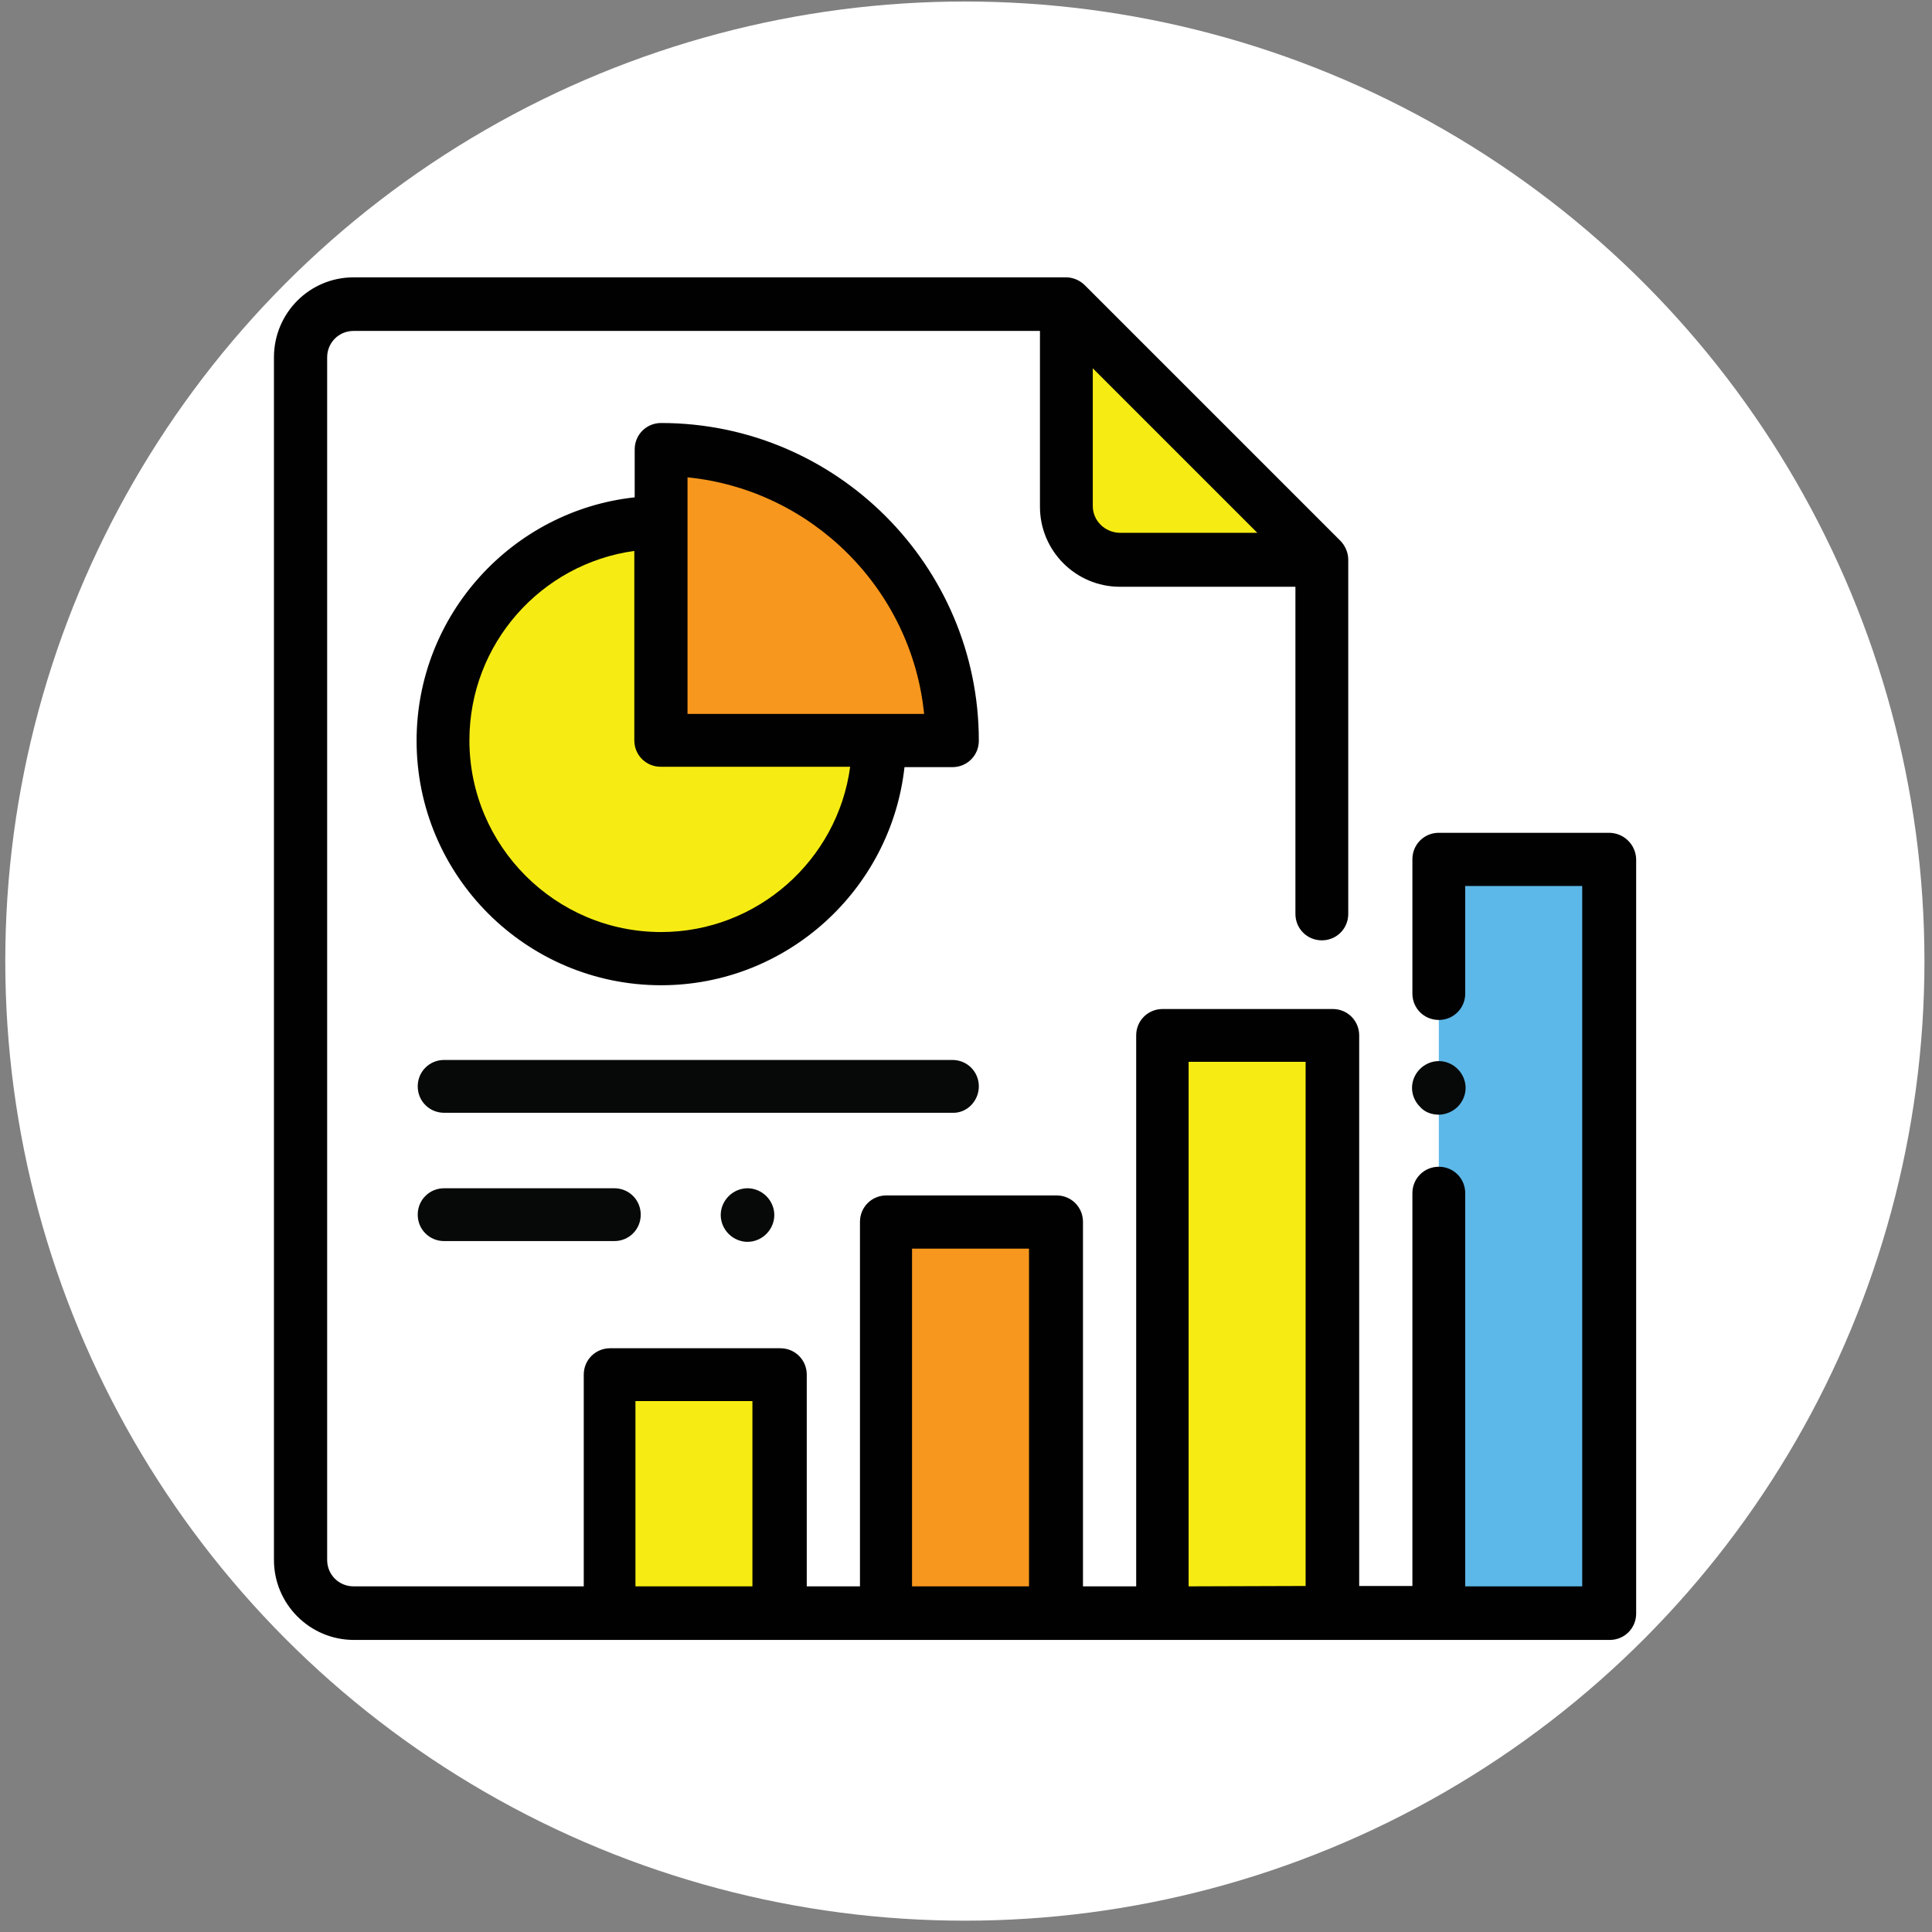 <?xml version="1.0" encoding="utf-8"?>
<!-- Generator: Adobe Illustrator 19.0.0, SVG Export Plug-In . SVG Version: 6.00 Build 0)  -->
<svg version="1.1" id="Layer_1" xmlns="http://www.w3.org/2000/svg" xmlns:xlink="http://www.w3.org/1999/xlink" x="0px" y="0px"
	 viewBox="0 0 512 512" style="enable-background:new 0 0 512 512;" xml:space="preserve">
<rect x="0" y="0" width="512" height="512" fill="#808080" stroke="none"/>
<style type="text/css">
	.st0{fill:#FFFFFF;}
	.st1{fill:#F6EC13;}
	.st2{fill:#F8971D;}
	.st3{fill:#5CB8E8;}
	.st4{fill:#010101;}
	.st5{fill:#070808;}
</style>
<circle id="XMLID_6_" class="st0" cx="255.7" cy="254.7" r="254.3"/>
<g id="XMLID_2_">
	<path id="XMLID_22_" class="st0" d="M282.6,80.5H93.7c-7.8,0-14.1,6.3-14.1,14.1v318.7c0,7.8,6.3,14.1,14.1,14.1h242.5
		c7.8,0,14.1-6.3,14.1-14.1V148.2L282.6,80.5z"/>
	<path id="XMLID_21_" class="st1" d="M296.7,148.2h53.6l-67.7-67.7v53.6C282.6,141.9,288.9,148.2,296.7,148.2z"/>
	<rect id="XMLID_20_" x="161.3" y="364.2" class="st1" width="45.1" height="63.2"/>
	<rect id="XMLID_19_" x="308" y="274.4" class="st1" width="45.1" height="153"/>
	<rect id="XMLID_18_" x="234.7" y="323.7" class="st2" width="45.1" height="103.6"/>
	<rect id="XMLID_17_" x="381.3" y="227.7" class="st3" width="45.1" height="199.7"/>
	<path id="XMLID_16_" class="st1" d="M175.2,196.3H233c0,31.9-25.8,57.8-57.8,57.8s-57.8-25.8-57.8-57.8c0-31.9,25.8-57.8,57.8-57.8
		L175.2,196.3L175.2,196.3z"/>
	<path id="XMLID_15_" class="st2" d="M175.2,119.1v77.2h77.2C252.3,153.7,217.8,119.1,175.2,119.1z"/>
	<path id="XMLID_33_" class="st4" d="M426.4,220.7h-45.1c-3.9,0-7,3.1-7,7v35.6c0,3.9,3.1,7,7,7s7-3.1,7-7v-28.5h31v185.6h-15.5
		h-15.5V316.2c0-3.9-3.1-7-7-7s-7,3.1-7,7v104.1h-14.1V274.4c0-3.9-3.1-7-7-7h-45.1c-3.9,0-7,3.1-7,7v146H287v-96.6c0-3.9-3.1-7-7-7
		h-45.1c-3.9,0-7,3.1-7,7v96.6h-14.1v-56.1c0-3.9-3.1-7-7-7h-45.1c-3.9,0-7,3.1-7,7v56.1H93.7c-3.9,0-7-3.1-7-7V94.7
		c0-3.9,3.1-7,7-7h181.9v46.6c0,11.7,9.5,21.2,21.2,21.2h46.5v86.7c0,3.9,3.1,7,7,7c3.9,0,7-3.1,7-7v-93.9c0-1.8-0.8-3.7-2.1-5
		l-67.7-67.7c-1.3-1.3-3.1-2.1-5-2.1H93.7C82,73.5,72.6,83,72.6,94.7v318.7c0,11.7,9.5,21.2,21.2,21.2h332.8c3.9,0,7-3.1,7-7V227.7
		C433.5,223.8,430.3,220.7,426.4,220.7z M289.6,134.1V97.6l43.6,43.6h-36.5C292.8,141.1,289.6,138,289.6,134.1z M168.4,420.4v-49.1
		h31v49.1H168.4L168.4,420.4z M241.7,420.4v-89.5h31v89.5H241.7z M315,420.4V281.4h31v138.9L315,420.4L315,420.4z"/>
	<path id="XMLID_9_" class="st5" d="M381.3,295.4c1.8,0,3.7-0.8,5-2.1c1.3-1.3,2.1-3.1,2.1-5s-0.8-3.7-2.1-5c-1.3-1.3-3.1-2.1-5-2.1
		s-3.7,0.8-5,2.1c-1.3,1.3-2.1,3.1-2.1,5s0.8,3.7,2.1,5C377.6,294.8,379.5,295.4,381.3,295.4z"/>
	<path id="XMLID_28_" class="st4" d="M175.2,112.1c-3.9,0-7,3.1-7,7v12.7c-32.4,3.5-57.8,31.1-57.8,64.5c0,35.8,29.1,64.8,64.8,64.8
		c33.3,0,60.9-25.3,64.5-57.8h12.7c3.9,0,7-3.1,7-7C259.4,149.9,221.6,112.1,175.2,112.1z M175.2,247c-28,0-50.8-22.8-50.8-50.8
		c0-25.6,19-46.8,43.7-50.2v50.2c0,3.9,3.1,7,7,7h50.2C222,227.9,200.7,247,175.2,247z M182.2,189.2v-62.7
		c33,3.3,59.4,29.7,62.7,62.7H182.2L182.2,189.2z"/>
	<path id="XMLID_5_" class="st5" d="M259.4,287.9c0-3.9-3.1-7-7-7H117.7c-3.9,0-7,3.1-7,7s3.1,7,7,7h134.6
		C256.2,295.1,259.4,291.8,259.4,287.9z"/>
	<path id="XMLID_4_" class="st5" d="M117.7,314.9c-3.9,0-7,3.1-7,7c0,3.9,3.1,7,7,7h45.1c3.9,0,7-3.1,7-7c0-3.9-3.1-7-7-7H117.7z"/>
	<path id="XMLID_3_" class="st5" d="M193.1,317c-1.3,1.3-2.1,3.1-2.1,5s0.8,3.7,2.1,5s3.1,2.1,5,2.1s3.7-0.8,5-2.1s2.1-3.1,2.1-5
		s-0.8-3.7-2.1-5s-3.1-2.1-5-2.1C196.2,314.9,194.4,315.7,193.1,317z"/>
</g>
</svg>

